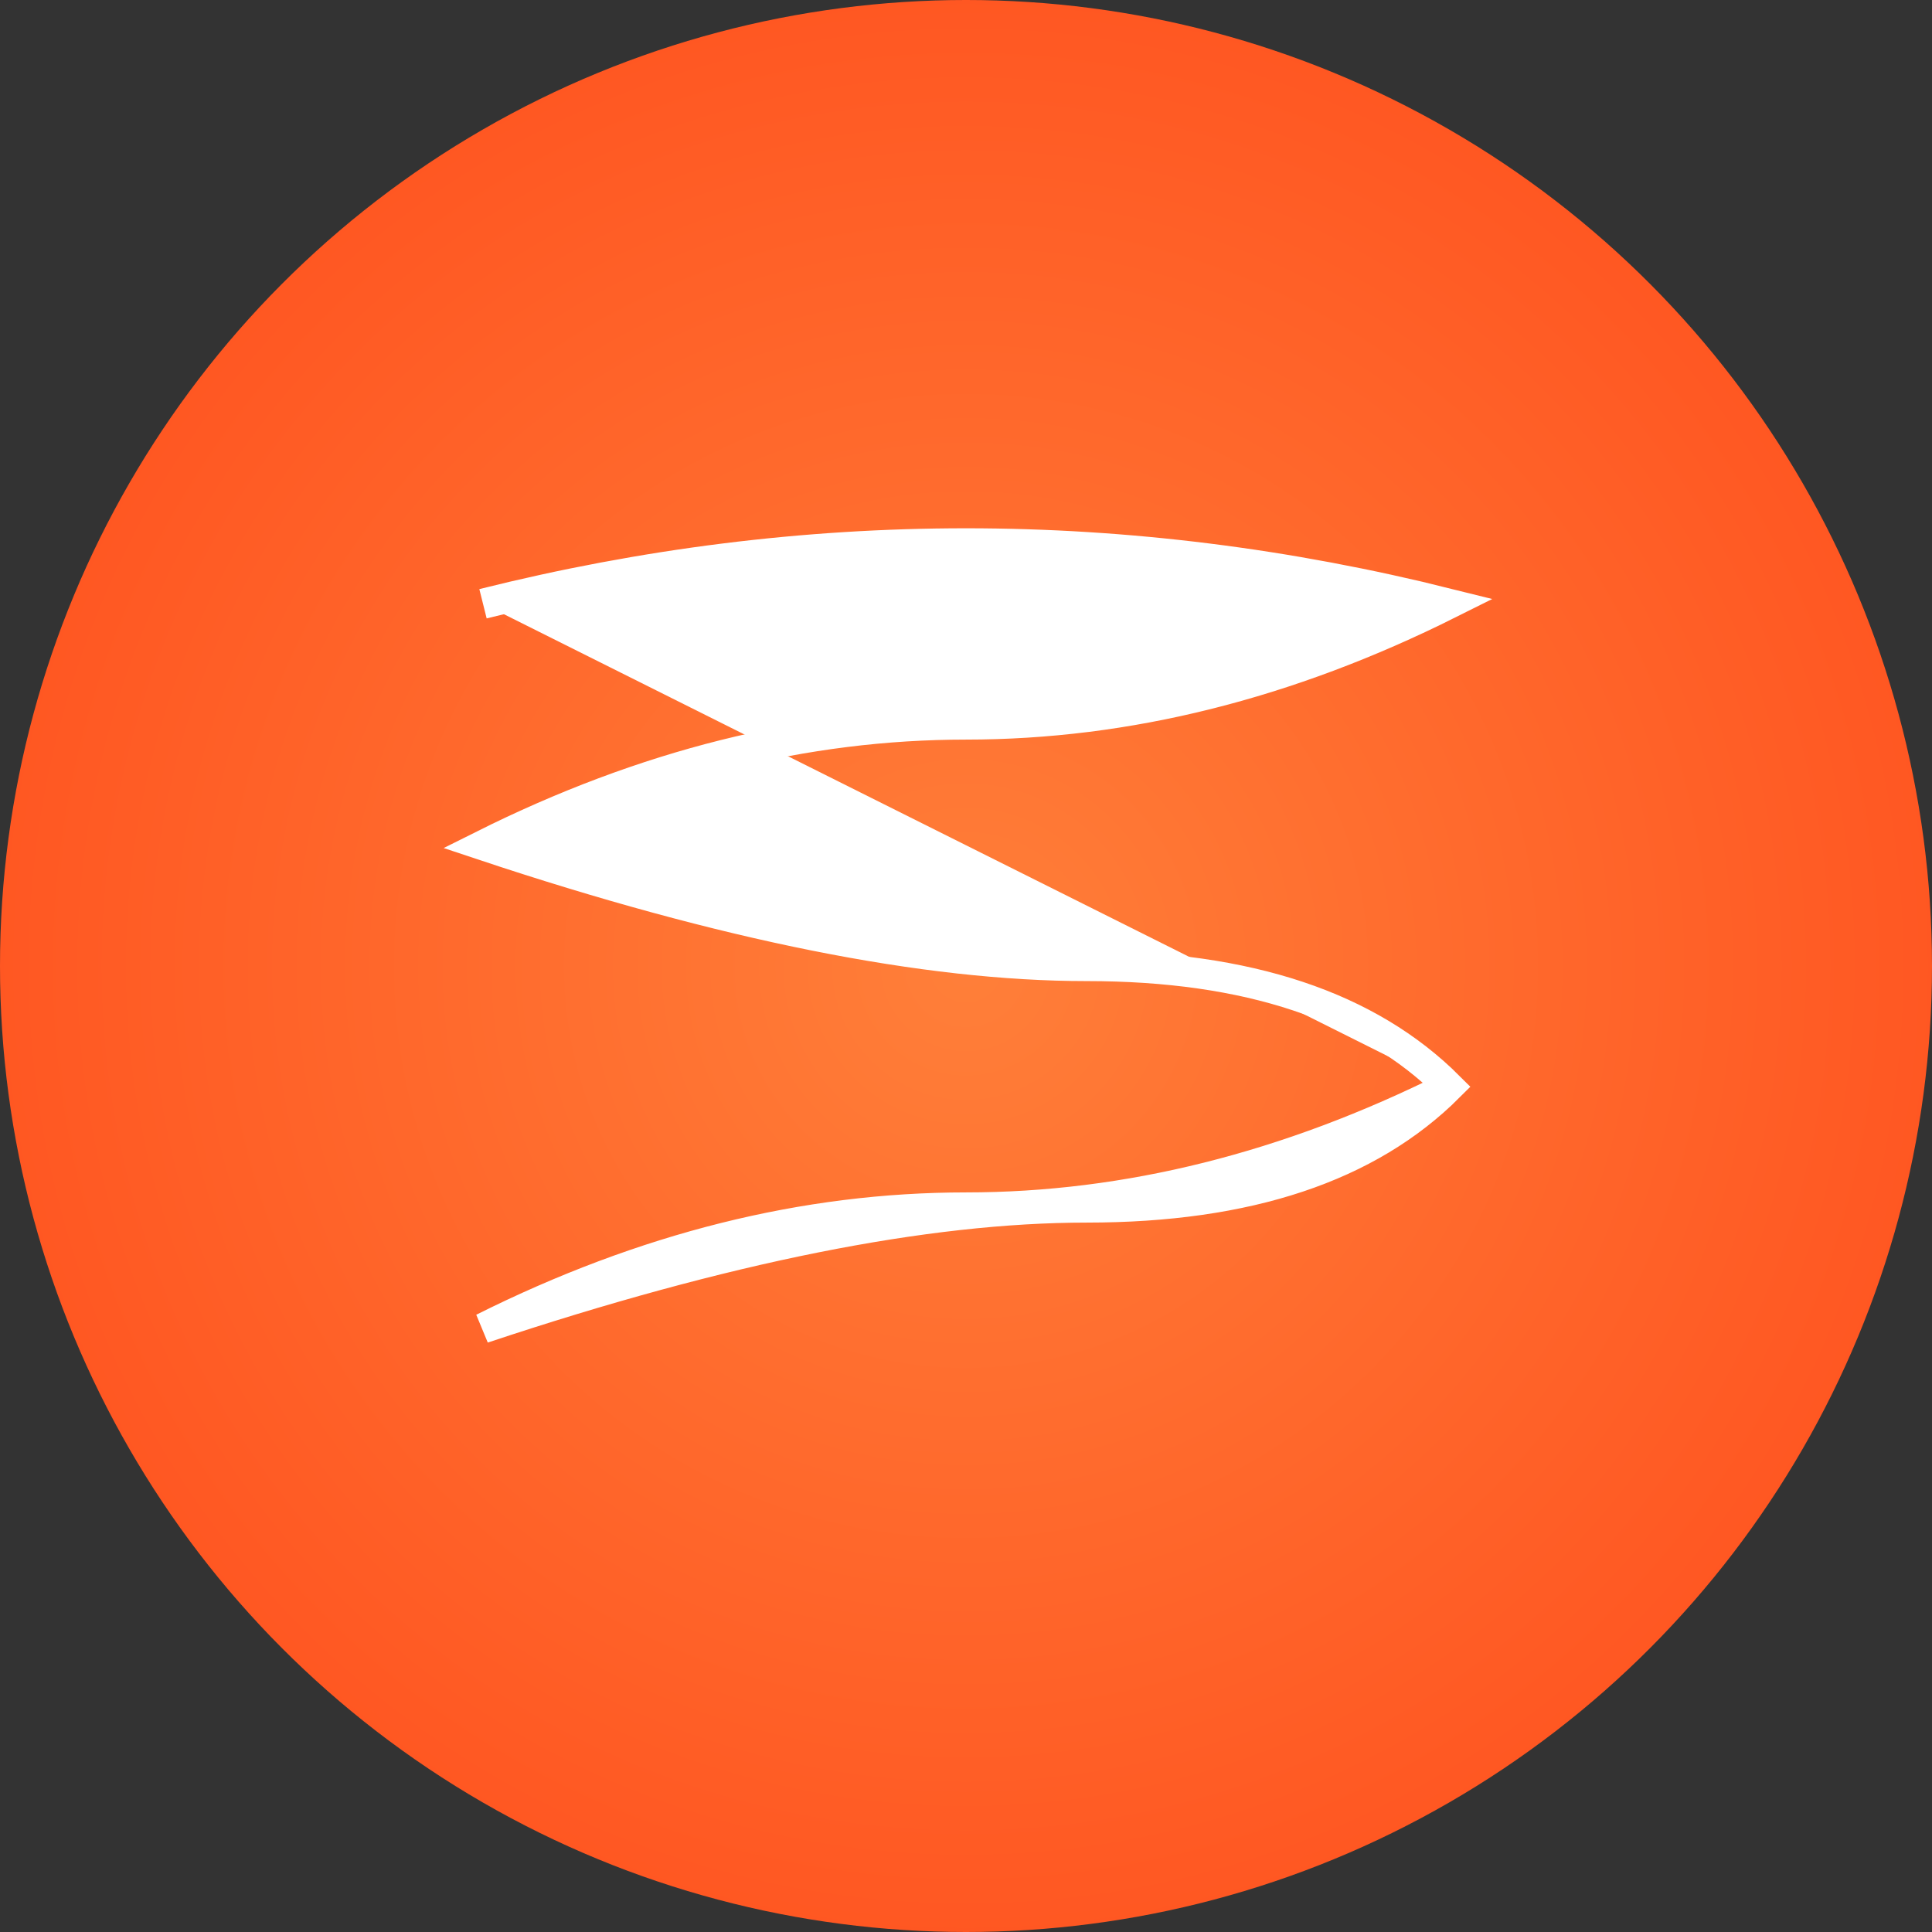 <svg xmlns="http://www.w3.org/2000/svg" viewBox="0 0 512 512" width="512" height="512">
  <rect x="0" y="0" width="512" height="512" fill="#333333" stroke="none"/>
  <defs>
    <radialGradient id="grad512" cx="50%" cy="50%" r="50%">
      <stop offset="0%" style="stop-color:#FF7F39;stop-opacity:1" />
      <stop offset="100%" style="stop-color:#FF5722;stop-opacity:1" />
    </radialGradient>
  </defs>
  <circle cx="256" cy="256" r="256" fill="url(#grad512)" />
  <path d="M128 160 Q256 128 384 160 Q320 192 256 192 Q192 192 128 224 Q224 256 288 256 Q352 256 384 288 Q352 320 288 320 Q224 320 128 352 Q192 320 256 320 Q320 320 384 288" 
        fill="white" stroke="white" stroke-width="8"/>
</svg>
